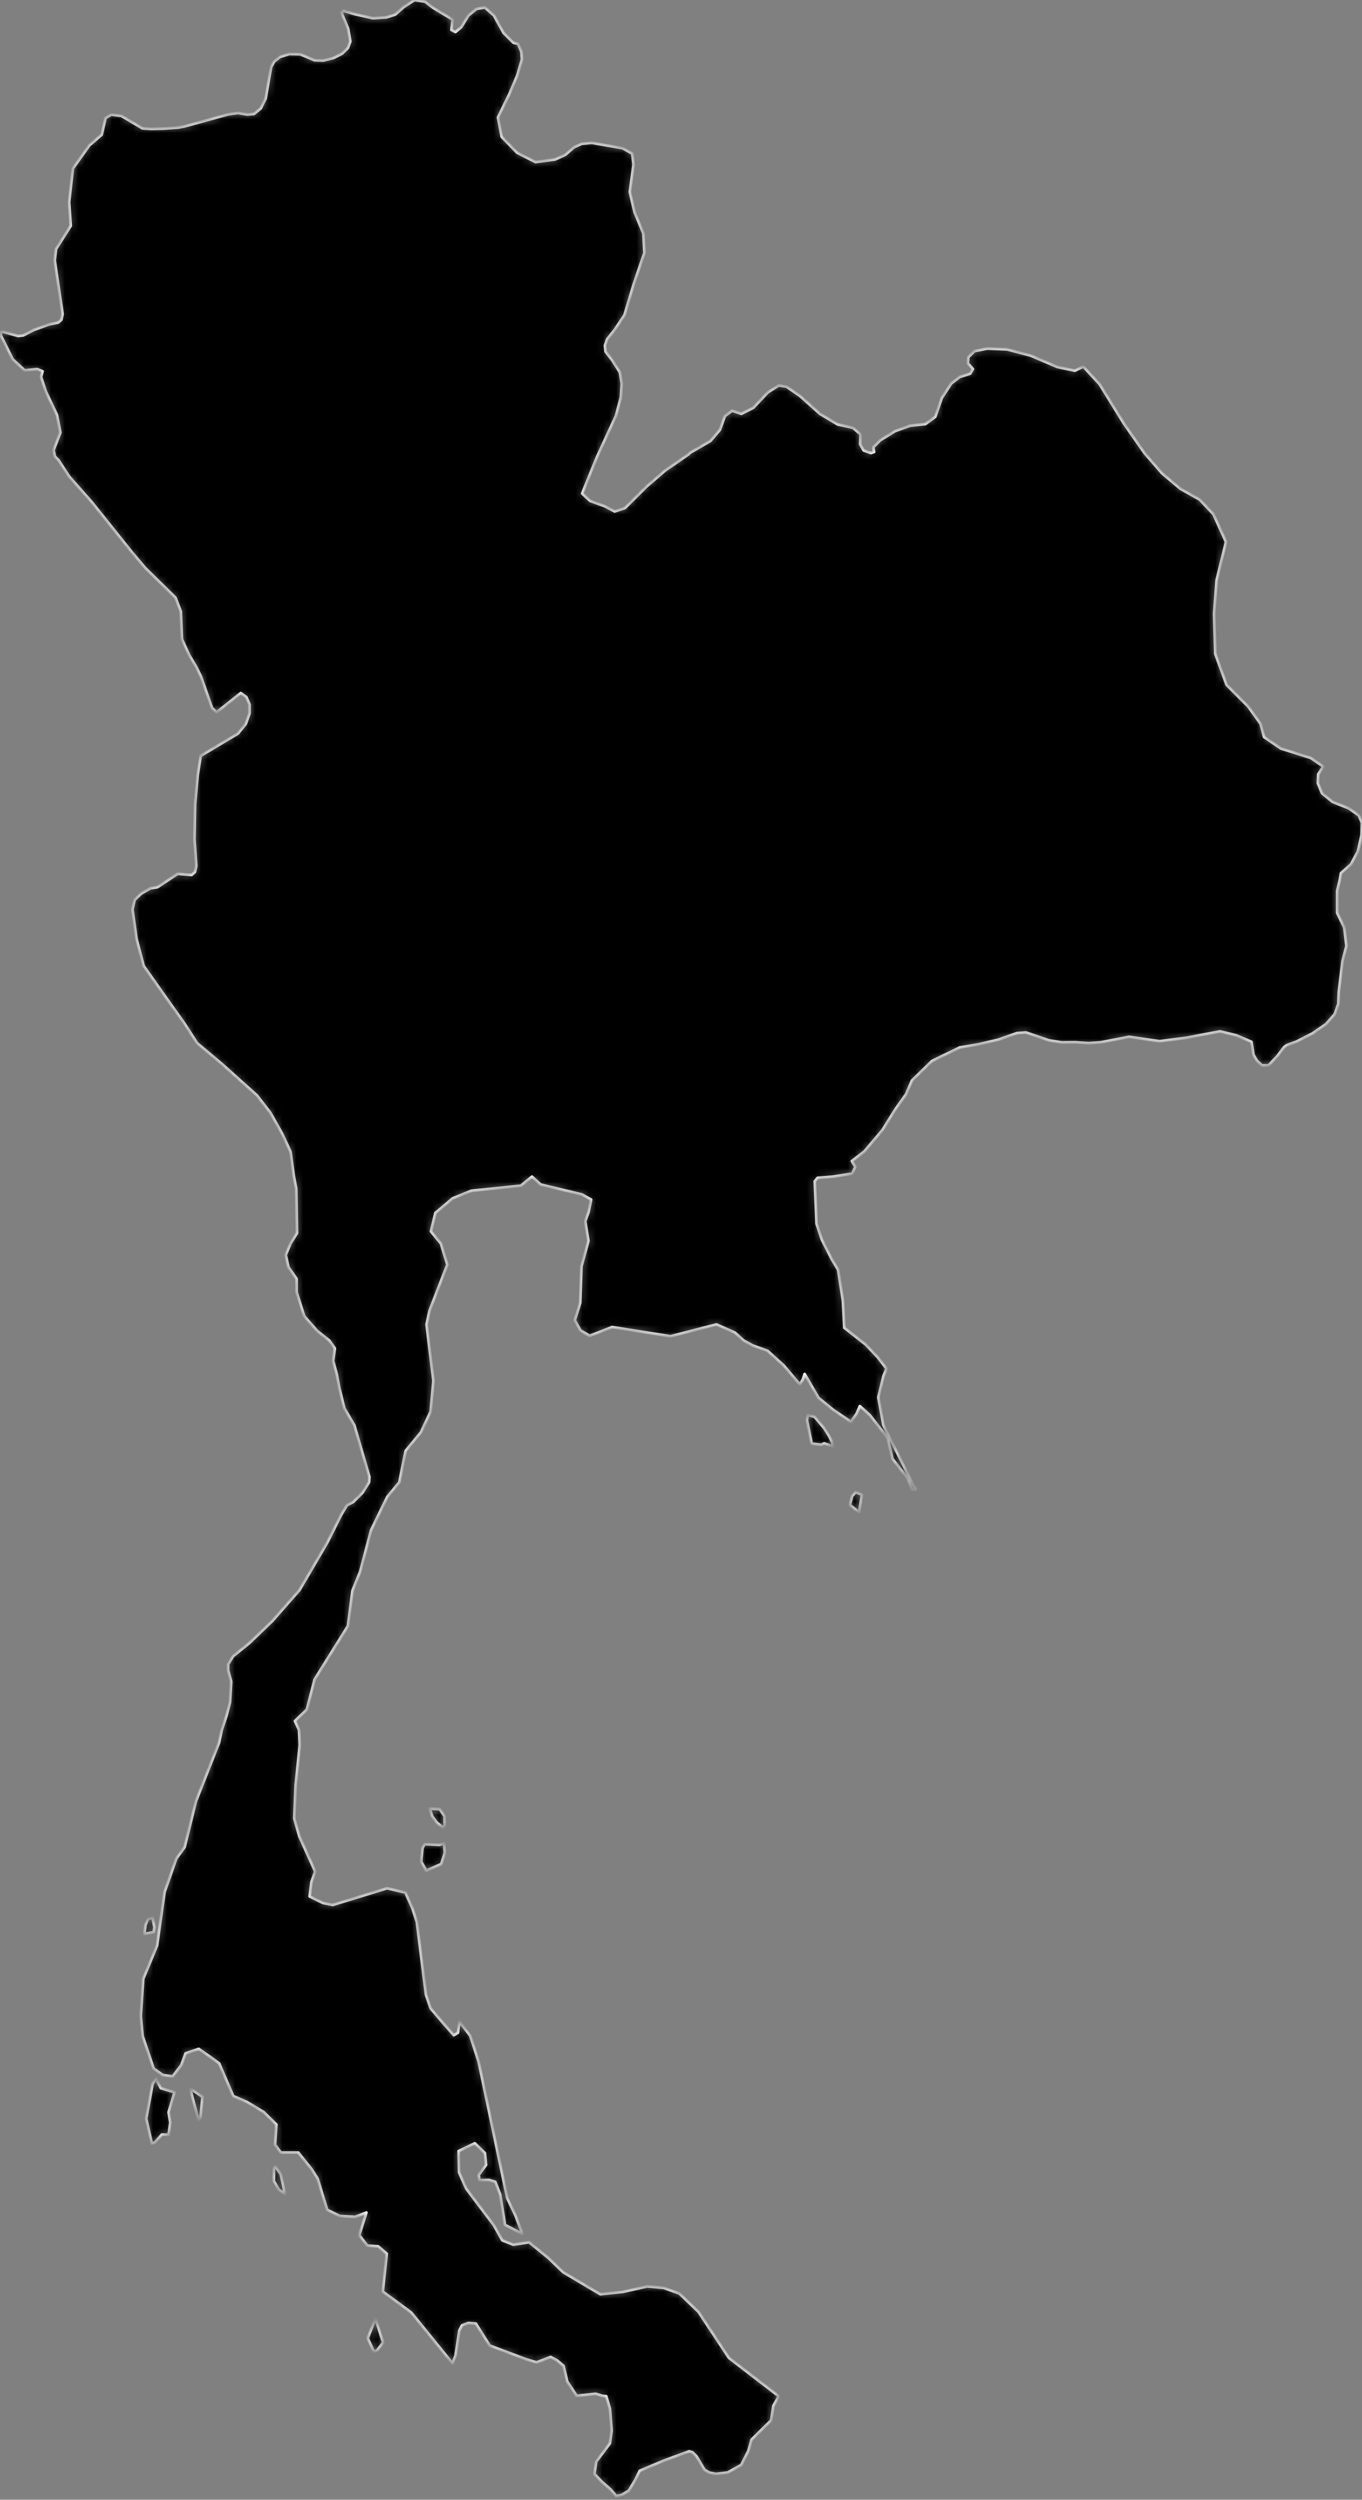<svg width="200" height="367" viewBox="0 0 200 367" fill="none" xmlns="http://www.w3.org/2000/svg">
<rect x="0" y="0" width="200" height="367" fill="#808080" stroke="none"/>
<mask id="path-1-inside-1_103_3" fill="white">
<path d="M66.466 2.874L66.285 4.384L66.879 4.703L67.716 3.996L68.776 2.278L69.94 1.312L71.198 1.096L72.534 2.27L73.948 4.824L75.397 6.274L76.078 6.438L76.569 7.603L76.646 8.725L75.957 11.089L74.793 13.833L73.13 17.233L73.673 20.09L75.94 22.42L78.638 23.792L81.5 23.412L83.026 22.713L84.276 21.617L85.431 21.099L86.897 20.961L91.448 21.764L92.837 22.558L93.043 24.137L92.483 28.184L93.19 31.153L94.475 34.276L94.629 37.124L93.034 41.81L91.707 46.245L90.276 48.403L89.164 49.792L88.836 50.733L88.931 51.622L89.948 52.951L91.034 54.668L91.302 56.308L91.181 58.318L90.44 61.08L87.681 67.06L85.491 72.454L86.638 73.532L88.81 74.317L90.25 75.085L91.759 74.593L94.957 71.409L97.707 69.045L101.129 66.68L101.328 66.473L104.327 64.73L105.698 63.125L106.44 61.08L107.5 60.294L108.871 60.752L110.612 59.863L112.724 57.619L114.345 56.584L115.474 56.756L117.492 58.146L120.405 60.752L122.992 62.305L125.259 62.806L126.371 63.772L126.311 65.213L126.819 66.128L127.88 66.516L128.354 66.361L128.233 65.662L129.259 64.635L131.431 63.289L133.638 62.495L135.879 62.262L137.336 61.192L138.293 58.413L139.681 56.299L140.923 55.341L142.457 54.858L142.862 54.185L142.121 53.322L142.19 52.442L143.078 51.553L144.983 51.173L147.914 51.302L151.336 52.2L155.267 53.874L157.845 54.418L159.078 53.814L161.474 56.403L165.043 62.184L168.095 66.551L170.655 69.502L173.345 71.763L176.164 73.342L178.19 75.491L180.035 79.564L178.655 85.182L178.285 90.04L178.457 95.986L180.121 100.542L183.276 103.709L185.112 106.264L185.629 108.214L188.086 109.888L192.492 111.277L194.327 112.537L193.578 113.668L193.517 114.979L194.138 116.472L195.672 117.715L198.095 118.69L199.543 119.726L200 120.813L199.948 122.582L199.388 125.024L198.379 126.897L196.914 128.2L196.733 129.235L196.354 130.806V134.025L197.397 136.165L197.715 138.883L197.147 141.101L196.595 145.631L196.526 147.383L196 148.893L194.724 150.343L192.767 151.707L190.388 152.923L188.931 153.458L188.586 153.709L187.543 155.081L186.284 156.41H185.311L184.578 155.736L184.06 154.865L183.759 152.958L181.561 152.017L179.147 151.422L174.233 152.362L170.259 152.872L165.802 152.224L161.612 153.036L159.862 153.156L157.854 153.027L155.905 153.044L154.052 152.751L150.638 151.586L149.328 151.681L146.577 152.647L143.698 153.32L140.94 153.786L136.862 155.771L133.914 158.645L133.043 160.673L131.578 162.718L129.552 165.954L126.923 169.052L125.095 170.467L125.603 171.304L125.147 172.305L122.284 172.754L120.052 172.935L119.647 173.436L119.914 179.666L120.699 182.022L122.138 184.861L123.078 186.423L123.784 191.031L123.991 194.94L127.138 197.408L128.914 199.29L130.181 200.946L129.741 201.999L128.983 205.149L129.715 209.231L134.112 218.033L134.491 218.654L133.966 218.723L133.276 217.032L131.043 214.175L130.354 211.129L127.733 207.773L126.267 206.443L125.793 207.557L124.957 208.747L122.388 207.022L120.181 205.218L118.155 201.723L117.897 202.534L117.439 203.268L115.13 200.524L112.716 198.332L110.543 197.546L109.207 196.822L107.914 195.657L105.207 194.449L98.465 196.192L89.888 194.837L86.586 196.131L85.233 195.329L84.397 193.836L85.198 191.281L85.379 185.931L86.405 182.169L85.923 179.304L86.423 177.957L86.802 176.119L85.448 175.369L79.388 173.91L78.112 172.754L76.491 174.083L69.215 174.825L66.474 175.938L63.94 178.078L63.285 180.788L64.75 182.574L65.69 185.672L63.078 192.438L62.638 194.449L63.647 202.715L63.241 207.246L61.819 210.284L59.569 213.011L58.638 217.627L56.871 219.767L54.5 224.652L52.896 230.735L51.759 233.549L51.095 238.726L46.207 246.57L45.06 250.997L43.31 252.672L43.923 253.992L44.026 256.201L43.414 262.095L43.215 266.979L43.957 269.594L46.293 274.78L45.742 276.282L45.465 278.422L47.44 279.389L48.853 279.673L56.836 277.222L59.535 277.852L60.552 280.139L61.207 282.133L62.56 292.885L63.259 294.879L64.871 296.777L66.638 298.796L67.241 298.434L67.353 297.683L67.474 296.837L69.052 298.874L70.285 302.671L74.491 322.735L75.707 325.28L76.715 327.964L74.147 326.661L73.457 322.208L72.724 320.335L71.819 320.059L70.388 320.094L70.293 319.3L71.371 317.85L71.198 316.107L69.724 314.675L67.345 315.814L67.414 318.938L68.474 321.328L72.509 326.678L73.767 328.913L75.371 329.552L77.707 329.198L80.5 331.476L82.698 333.59L88.155 336.826L91.457 336.481L95.026 335.679L97.414 335.886L99.759 336.714L102.577 339.415L107.052 346.181L114.362 351.807L113.569 353.205L113.25 355.337L110.371 358.176L109.905 359.815L108.854 361.895L106.854 363.008L105.129 363.216L104.138 363.017L103.448 362.603L102.276 360.635L101.681 360.04L101.181 359.902L97.5 361.257L93.94 362.758L93.285 364.104L92.336 365.675L91.302 366.296L90.483 366.452L89.698 365.528L88.336 364.329L87.284 363.207L87.552 361.395L89.552 358.728L89.811 356.864L89.561 353.654L89.017 351.807L88.44 351.747L87.457 351.445L84.681 351.747L83.293 349.659L82.75 347.363L81.802 346.543L80.862 346.043L78.785 346.837L77.19 346.362L71.905 344.369L69.879 341.15L68.793 341.055L67.836 341.409L67.457 342.142L66.897 345.844L66.44 346.975L60.38 339.519L56.207 336.447L56.793 330.881L55.526 329.802L53.94 329.699L52.742 328.154L53.802 324.84L52.164 325.47L49.897 325.349L48.035 324.434L46.629 319.844L45.733 318.446L43.793 316.038H41.233L40.38 314.882L40.586 311.913L38.716 310.092L36.258 308.608L34.242 307.736L32.181 302.947L30.561 301.773L29.181 300.816L27.259 301.463L26.629 303.189L25.354 304.854L23.897 304.647L22.56 303.698L20.931 298.908L20.664 295.974L21.026 290.521L23.06 285.628L24.155 277.792L25.888 272.865L27.104 271.191L28.767 264.451L32.172 255.83L32.561 253.983L33.25 251.912L33.767 249.953L33.94 246.864L33.5 245.242V244.327L34.215 243.162L36.638 241.203L39.992 237.976L43.974 233.437L48.06 226.464L50.086 222.417L50.94 220.984L51.836 220.535L53.233 219.146L54.19 217.61L54.241 216.833L52.026 209.248L50.569 206.771L49.836 203.846L49.44 201.732L48.905 199.79L49.164 197.961L48.362 196.822L46.552 195.381L44.672 193.232L43.552 189.72V187.761L42.354 186.043L41.949 184.248L42.672 182.531L43.612 181.047L43.5 174.523L43.121 172.573L42.655 169.086L41.431 166.454L39.699 163.374L37.733 160.828L32.595 156.22L28.931 153.139L27.121 150.326L24.819 147.09L23.172 144.76L21.095 141.817L20.035 137.805L19.449 133.524L19.767 132.109L20.759 131.177L22.061 130.426L23.112 130.254L26.078 128.286L28.138 128.459L28.621 128.036L28.819 127.138L28.552 123.238L28.646 118.017L29.026 113.763L29.474 110.958L34.94 107.696L36.087 106.281L36.638 104.753V103.407L36.173 102.346L35.353 101.759L31.819 104.572L31.13 103.951L29.509 99.326L28.811 97.91L27.802 96.219L26.715 93.854L26.543 89.764L25.759 87.736L21.345 83.413L19.371 81.083L16.673 77.717L13.44 73.679L10.138 69.942L8.586 67.552L8.043 67.008L7.862 66.085L8.862 63.513L8.362 60.924L6.724 57.472L6.017 55.333L6.25 54.513L5.457 54.193L3.621 54.375L1.862 52.752L0.164 49.335L0 48.731L0.552 48.739L2.681 49.326L3.405 49.24L4.914 48.455L7.198 47.626L8.552 47.35L9 46.944L9.19 46.116L8.026 38.212L8.224 36.563L10.388 33.146L10.147 29.694L10.698 24.741L13.112 21.349L14.923 19.787L15.491 17.337L16.319 16.819L17.819 17.009L20.914 18.838L22.233 18.925L24.112 18.873L26.129 18.735L27.069 18.562L33.526 16.776L34.948 16.586L36.311 16.81L37.302 16.724L38.293 15.904L39 14.463L39.811 9.838L40.276 9.018L41.112 8.362L42.483 7.922L44.086 7.956L46.181 8.845L47.492 8.88L48.974 8.509L50.233 7.87L51.069 7.059L51.448 6.084L51.112 4.211L50.155 1.864L50.422 1.579L52.181 2.097L54.767 2.675L56.742 2.546L58.026 2.14L59.285 1.027L60.871 0L62.414 0.233L63.612 1.148L66.466 2.874V2.874ZM122.215 211.777L122.293 212.363L121.035 211.915L120.595 212.122L119.19 211.958L118.5 208.549L118.603 207.746L119.604 207.997L121.035 209.688L121.767 210.862L122.215 211.777ZM126.561 219.448L126.164 222.011L124.785 220.958L125.112 219.664L125.655 219.077L126.561 219.448V219.448ZM65.302 267.929L65.069 268.334L64.129 267.557L63.465 266.677L63.112 265.555L64.56 265.599L65.276 266.634L65.302 267.929V267.929ZM65.216 270.63L65.328 272.01L64.802 273.667L62.595 274.642L61.837 273.313L62.035 271.268L62.37 270.75L64.535 270.854L65.216 270.63ZM22.56 283.669L21.19 283.928L21.371 282.599L21.733 281.762L22.397 281.537L22.672 282.97L22.56 283.669ZM25.018 311.628L24.759 313.415L23.767 313.389L22.759 314.536L22.285 314.692L21.465 311.05L22.405 305.941L22.914 305.217L23.612 306.571L25.638 307.175L24.759 310.118L25.018 311.628V311.628ZM29.431 310.852L29.147 311.257L27.914 306.606L29.733 307.857L29.431 310.852ZM41.207 319.153L41.836 322.079L40.948 321.483L40.216 320.206L40.224 318.333L40.405 318.075L41.207 319.153V319.153ZM55.345 345.094L54.888 345.24L53.983 343.281L55.13 340.442L56.276 343.92L55.345 345.094V345.094Z"/>
</mask>
<path d="M66.466 2.874L66.285 4.384L66.879 4.703L67.716 3.996L68.776 2.278L69.94 1.312L71.198 1.096L72.534 2.27L73.948 4.824L75.397 6.274L76.078 6.438L76.569 7.603L76.646 8.725L75.957 11.089L74.793 13.833L73.13 17.233L73.673 20.09L75.94 22.42L78.638 23.792L81.5 23.412L83.026 22.713L84.276 21.617L85.431 21.099L86.897 20.961L91.448 21.764L92.837 22.558L93.043 24.137L92.483 28.184L93.19 31.153L94.475 34.276L94.629 37.124L93.034 41.81L91.707 46.245L90.276 48.403L89.164 49.792L88.836 50.733L88.931 51.622L89.948 52.951L91.034 54.668L91.302 56.308L91.181 58.318L90.44 61.08L87.681 67.06L85.491 72.454L86.638 73.532L88.81 74.317L90.25 75.085L91.759 74.593L94.957 71.409L97.707 69.045L101.129 66.68L101.328 66.473L104.327 64.73L105.698 63.125L106.44 61.08L107.5 60.294L108.871 60.752L110.612 59.863L112.724 57.619L114.345 56.584L115.474 56.756L117.492 58.146L120.405 60.752L122.992 62.305L125.259 62.806L126.371 63.772L126.311 65.213L126.819 66.128L127.88 66.516L128.354 66.361L128.233 65.662L129.259 64.635L131.431 63.289L133.638 62.495L135.879 62.262L137.336 61.192L138.293 58.413L139.681 56.299L140.923 55.341L142.457 54.858L142.862 54.185L142.121 53.322L142.19 52.442L143.078 51.553L144.983 51.173L147.914 51.302L151.336 52.2L155.267 53.874L157.845 54.418L159.078 53.814L161.474 56.403L165.043 62.184L168.095 66.551L170.655 69.502L173.345 71.763L176.164 73.342L178.19 75.491L180.035 79.564L178.655 85.182L178.285 90.04L178.457 95.986L180.121 100.542L183.276 103.709L185.112 106.264L185.629 108.214L188.086 109.888L192.492 111.277L194.327 112.537L193.578 113.668L193.517 114.979L194.138 116.472L195.672 117.715L198.095 118.69L199.543 119.726L200 120.813L199.948 122.582L199.388 125.024L198.379 126.897L196.914 128.2L196.733 129.235L196.354 130.806V134.025L197.397 136.165L197.715 138.883L197.147 141.101L196.595 145.631L196.526 147.383L196 148.893L194.724 150.343L192.767 151.707L190.388 152.923L188.931 153.458L188.586 153.709L187.543 155.081L186.284 156.41H185.311L184.578 155.736L184.06 154.865L183.759 152.958L181.561 152.017L179.147 151.422L174.233 152.362L170.259 152.872L165.802 152.224L161.612 153.036L159.862 153.156L157.854 153.027L155.905 153.044L154.052 152.751L150.638 151.586L149.328 151.681L146.577 152.647L143.698 153.32L140.94 153.786L136.862 155.771L133.914 158.645L133.043 160.673L131.578 162.718L129.552 165.954L126.923 169.052L125.095 170.467L125.603 171.304L125.147 172.305L122.284 172.754L120.052 172.935L119.647 173.436L119.914 179.666L120.699 182.022L122.138 184.861L123.078 186.423L123.784 191.031L123.991 194.94L127.138 197.408L128.914 199.29L130.181 200.946L129.741 201.999L128.983 205.149L129.715 209.231L134.112 218.033L134.491 218.654L133.966 218.723L133.276 217.032L131.043 214.175L130.354 211.129L127.733 207.773L126.267 206.443L125.793 207.557L124.957 208.747L122.388 207.022L120.181 205.218L118.155 201.723L117.897 202.534L117.439 203.268L115.13 200.524L112.716 198.332L110.543 197.546L109.207 196.822L107.914 195.657L105.207 194.449L98.465 196.192L89.888 194.837L86.586 196.131L85.233 195.329L84.397 193.836L85.198 191.281L85.379 185.931L86.405 182.169L85.923 179.304L86.423 177.957L86.802 176.119L85.448 175.369L79.388 173.91L78.112 172.754L76.491 174.083L69.215 174.825L66.474 175.938L63.94 178.078L63.285 180.788L64.75 182.574L65.69 185.672L63.078 192.438L62.638 194.449L63.647 202.715L63.241 207.246L61.819 210.284L59.569 213.011L58.638 217.627L56.871 219.767L54.5 224.652L52.896 230.735L51.759 233.549L51.095 238.726L46.207 246.57L45.06 250.997L43.31 252.672L43.923 253.992L44.026 256.201L43.414 262.095L43.215 266.979L43.957 269.594L46.293 274.78L45.742 276.282L45.465 278.422L47.44 279.389L48.853 279.673L56.836 277.222L59.535 277.852L60.552 280.139L61.207 282.133L62.56 292.885L63.259 294.879L64.871 296.777L66.638 298.796L67.241 298.434L67.353 297.683L67.474 296.837L69.052 298.874L70.285 302.671L74.491 322.735L75.707 325.28L76.715 327.964L74.147 326.661L73.457 322.208L72.724 320.335L71.819 320.059L70.388 320.094L70.293 319.3L71.371 317.85L71.198 316.107L69.724 314.675L67.345 315.814L67.414 318.938L68.474 321.328L72.509 326.678L73.767 328.913L75.371 329.552L77.707 329.198L80.5 331.476L82.698 333.59L88.155 336.826L91.457 336.481L95.026 335.679L97.414 335.886L99.759 336.714L102.577 339.415L107.052 346.181L114.362 351.807L113.569 353.205L113.25 355.337L110.371 358.176L109.905 359.815L108.854 361.895L106.854 363.008L105.129 363.216L104.138 363.017L103.448 362.603L102.276 360.635L101.681 360.04L101.181 359.902L97.5 361.257L93.94 362.758L93.285 364.104L92.336 365.675L91.302 366.296L90.483 366.452L89.698 365.528L88.336 364.329L87.284 363.207L87.552 361.395L89.552 358.728L89.811 356.864L89.561 353.654L89.017 351.807L88.44 351.747L87.457 351.445L84.681 351.747L83.293 349.659L82.75 347.363L81.802 346.543L80.862 346.043L78.785 346.837L77.19 346.362L71.905 344.369L69.879 341.15L68.793 341.055L67.836 341.409L67.457 342.142L66.897 345.844L66.44 346.975L60.38 339.519L56.207 336.447L56.793 330.881L55.526 329.802L53.94 329.699L52.742 328.154L53.802 324.84L52.164 325.47L49.897 325.349L48.035 324.434L46.629 319.844L45.733 318.446L43.793 316.038H41.233L40.38 314.882L40.586 311.913L38.716 310.092L36.258 308.608L34.242 307.736L32.181 302.947L30.561 301.773L29.181 300.816L27.259 301.463L26.629 303.189L25.354 304.854L23.897 304.647L22.56 303.698L20.931 298.908L20.664 295.974L21.026 290.521L23.06 285.628L24.155 277.792L25.888 272.865L27.104 271.191L28.767 264.451L32.172 255.83L32.561 253.983L33.25 251.912L33.767 249.953L33.94 246.864L33.5 245.242V244.327L34.215 243.162L36.638 241.203L39.992 237.976L43.974 233.437L48.06 226.464L50.086 222.417L50.94 220.984L51.836 220.535L53.233 219.146L54.19 217.61L54.241 216.833L52.026 209.248L50.569 206.771L49.836 203.846L49.44 201.732L48.905 199.79L49.164 197.961L48.362 196.822L46.552 195.381L44.672 193.232L43.552 189.72V187.761L42.354 186.043L41.949 184.248L42.672 182.531L43.612 181.047L43.5 174.523L43.121 172.573L42.655 169.086L41.431 166.454L39.699 163.374L37.733 160.828L32.595 156.22L28.931 153.139L27.121 150.326L24.819 147.09L23.172 144.76L21.095 141.817L20.035 137.805L19.449 133.524L19.767 132.109L20.759 131.177L22.061 130.426L23.112 130.254L26.078 128.286L28.138 128.459L28.621 128.036L28.819 127.138L28.552 123.238L28.646 118.017L29.026 113.763L29.474 110.958L34.94 107.696L36.087 106.281L36.638 104.753V103.407L36.173 102.346L35.353 101.759L31.819 104.572L31.13 103.951L29.509 99.326L28.811 97.91L27.802 96.219L26.715 93.854L26.543 89.764L25.759 87.736L21.345 83.413L19.371 81.083L16.673 77.717L13.44 73.679L10.138 69.942L8.586 67.552L8.043 67.008L7.862 66.085L8.862 63.513L8.362 60.924L6.724 57.472L6.017 55.333L6.25 54.513L5.457 54.193L3.621 54.375L1.862 52.752L0.164 49.335L0 48.731L0.552 48.739L2.681 49.326L3.405 49.24L4.914 48.455L7.198 47.626L8.552 47.35L9 46.944L9.19 46.116L8.026 38.212L8.224 36.563L10.388 33.146L10.147 29.694L10.698 24.741L13.112 21.349L14.923 19.787L15.491 17.337L16.319 16.819L17.819 17.009L20.914 18.838L22.233 18.925L24.112 18.873L26.129 18.735L27.069 18.562L33.526 16.776L34.948 16.586L36.311 16.81L37.302 16.724L38.293 15.904L39 14.463L39.811 9.838L40.276 9.018L41.112 8.362L42.483 7.922L44.086 7.956L46.181 8.845L47.492 8.88L48.974 8.509L50.233 7.87L51.069 7.059L51.448 6.084L51.112 4.211L50.155 1.864L50.422 1.579L52.181 2.097L54.767 2.675L56.742 2.546L58.026 2.14L59.285 1.027L60.871 0L62.414 0.233L63.612 1.148L66.466 2.874V2.874ZM122.215 211.777L122.293 212.363L121.035 211.915L120.595 212.122L119.19 211.958L118.5 208.549L118.603 207.746L119.604 207.997L121.035 209.688L121.767 210.862L122.215 211.777ZM126.561 219.448L126.164 222.011L124.785 220.958L125.112 219.664L125.655 219.077L126.561 219.448V219.448ZM65.302 267.929L65.069 268.334L64.129 267.557L63.465 266.677L63.112 265.555L64.56 265.599L65.276 266.634L65.302 267.929V267.929ZM65.216 270.63L65.328 272.01L64.802 273.667L62.595 274.642L61.837 273.313L62.035 271.268L62.37 270.75L64.535 270.854L65.216 270.63ZM22.56 283.669L21.19 283.928L21.371 282.599L21.733 281.762L22.397 281.537L22.672 282.97L22.56 283.669ZM25.018 311.628L24.759 313.415L23.767 313.389L22.759 314.536L22.285 314.692L21.465 311.05L22.405 305.941L22.914 305.217L23.612 306.571L25.638 307.175L24.759 310.118L25.018 311.628V311.628ZM29.431 310.852L29.147 311.257L27.914 306.606L29.733 307.857L29.431 310.852ZM41.207 319.153L41.836 322.079L40.948 321.483L40.216 320.206L40.224 318.333L40.405 318.075L41.207 319.153V319.153ZM55.345 345.094L54.888 345.24L53.983 343.281L55.13 340.442L56.276 343.92L55.345 345.094V345.094Z" fill="black" stroke="white" stroke-width="0.4" stroke-linejoin="round" mask="url(#path-1-inside-1_103_3)"/>
</svg>

